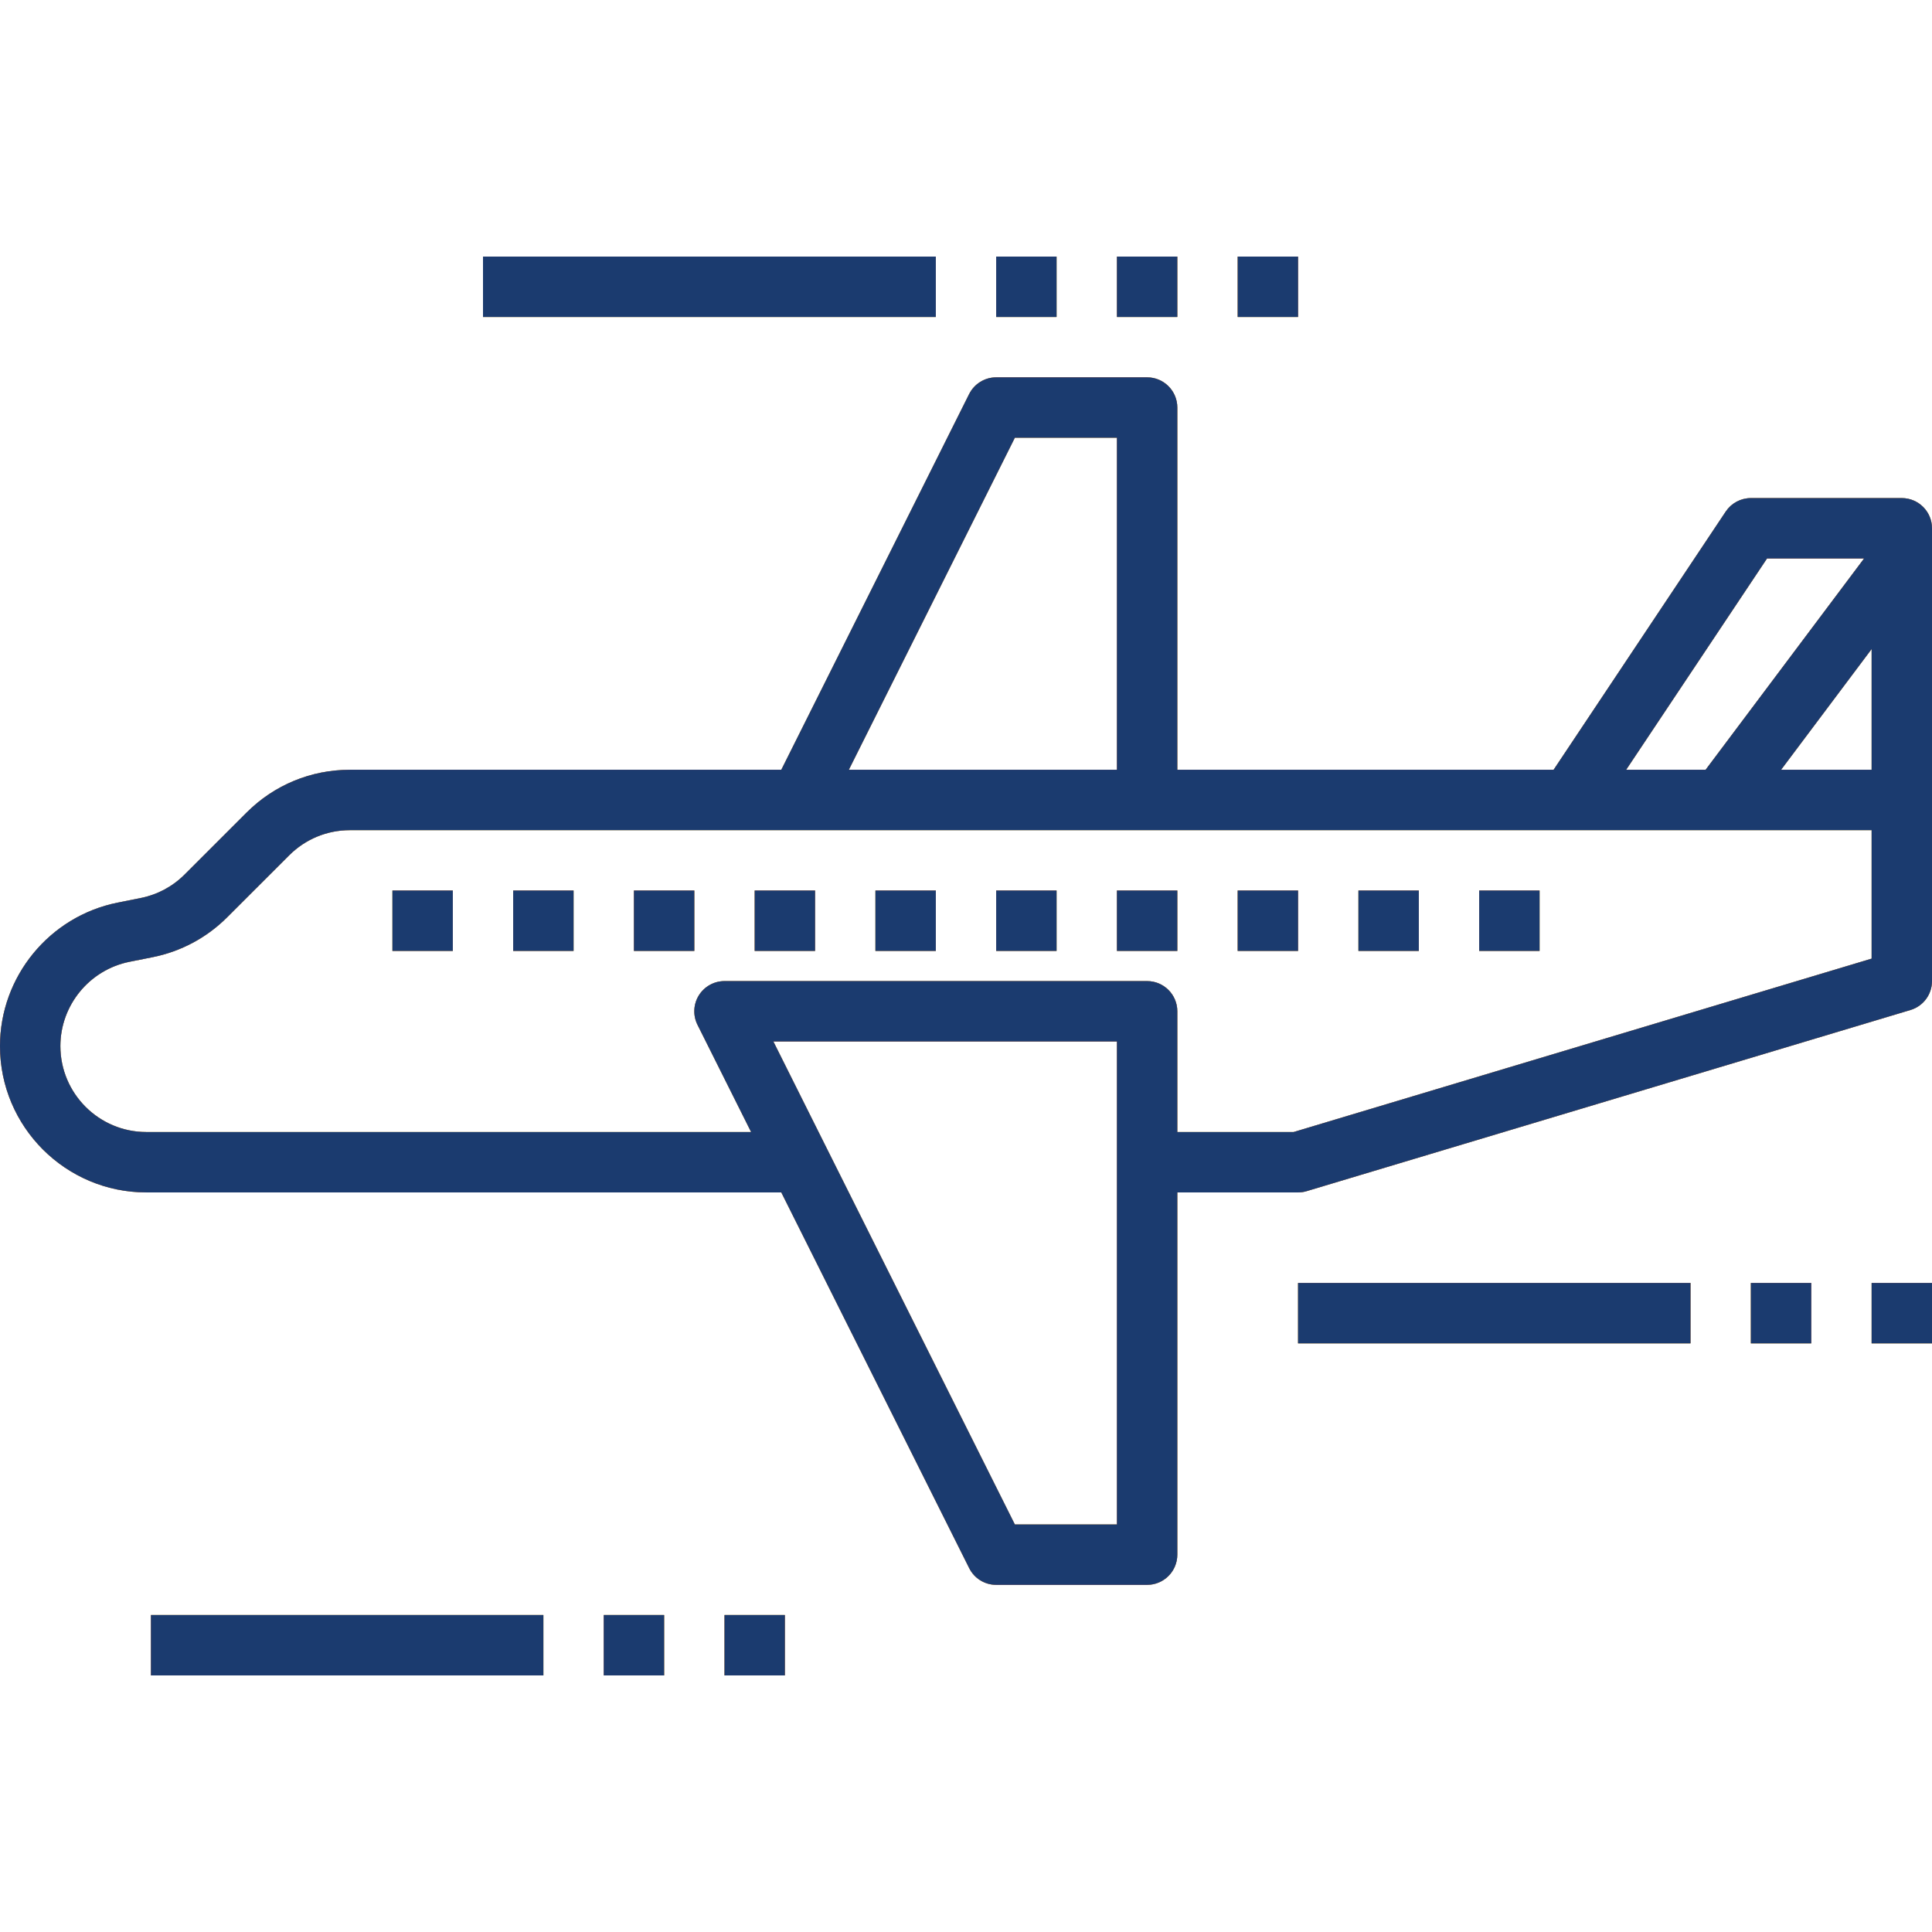<svg width="80" height="80" viewBox="0 0 80 80" fill="none" xmlns="http://www.w3.org/2000/svg">
    <path d="M78.75 20.625H72.5C72.082 20.625 71.692 20.834 71.46 21.181L64.331 31.875H48.75V16.875C48.75 16.185 48.19 15.625 47.5 15.625H41.25C40.776 15.625 40.344 15.893 40.131 16.316L32.352 31.875H14.491C12.873 31.875 11.351 32.505 10.207 33.65L7.645 36.211C7.147 36.71 6.519 37.046 5.827 37.185L4.87 37.376C2.049 37.941 0 40.439 0 43.316C0 46.657 2.717 49.375 6.059 49.375H32.352L40.133 64.934C40.344 65.358 40.776 65.625 41.25 65.625H47.5C48.19 65.625 48.75 65.065 48.75 64.375V49.375H53.75C53.871 49.375 53.992 49.358 54.109 49.322L79.109 41.822C79.638 41.664 80 41.176 80 40.625V33.125V21.875C80 21.185 79.44 20.625 78.75 20.625ZM73.169 23.125H77.188L70.625 31.875H67.335L73.169 23.125ZM42.023 18.125H46.25V31.875H35.148L42.023 18.125ZM46.25 48.125V63.125H42.023L34.242 47.566L32.023 43.125H46.25V48.125ZM77.5 39.695L53.566 46.875H48.75V41.875C48.75 41.185 48.19 40.625 47.5 40.625H30C29.566 40.625 29.165 40.85 28.936 41.218C28.709 41.586 28.688 42.046 28.881 42.434L31.102 46.875H6.059C4.096 46.875 2.5 45.279 2.5 43.316C2.5 41.626 3.703 40.159 5.36 39.826L6.317 39.635C7.494 39.4 8.565 38.826 9.412 37.977L11.975 35.416C12.648 34.745 13.541 34.375 14.491 34.375H33.125H47.5H77.5V39.695ZM77.5 31.875H73.75L77.5 26.875V31.875Z" fill="#76CD22"/>
    <path d="M78.75 20.625H72.5C72.082 20.625 71.692 20.834 71.46 21.181L64.331 31.875H48.75V16.875C48.75 16.185 48.19 15.625 47.5 15.625H41.25C40.776 15.625 40.344 15.893 40.131 16.316L32.352 31.875H14.491C12.873 31.875 11.351 32.505 10.207 33.65L7.645 36.211C7.147 36.71 6.519 37.046 5.827 37.185L4.87 37.376C2.049 37.941 0 40.439 0 43.316C0 46.657 2.717 49.375 6.059 49.375H32.352L40.133 64.934C40.344 65.358 40.776 65.625 41.25 65.625H47.5C48.19 65.625 48.75 65.065 48.75 64.375V49.375H53.75C53.871 49.375 53.992 49.358 54.109 49.322L79.109 41.822C79.638 41.664 80 41.176 80 40.625V33.125V21.875C80 21.185 79.44 20.625 78.75 20.625ZM73.169 23.125H77.188L70.625 31.875H67.335L73.169 23.125ZM42.023 18.125H46.25V31.875H35.148L42.023 18.125ZM46.25 48.125V63.125H42.023L34.242 47.566L32.023 43.125H46.25V48.125ZM77.5 39.695L53.566 46.875H48.75V41.875C48.75 41.185 48.19 40.625 47.5 40.625H30C29.566 40.625 29.165 40.85 28.936 41.218C28.709 41.586 28.688 42.046 28.881 42.434L31.102 46.875H6.059C4.096 46.875 2.5 45.279 2.5 43.316C2.5 41.626 3.703 40.159 5.36 39.826L6.317 39.635C7.494 39.4 8.565 38.826 9.412 37.977L11.975 35.416C12.648 34.745 13.541 34.375 14.491 34.375H33.125H47.5H77.5V39.695ZM77.5 31.875H73.75L77.5 26.875V31.875Z" fill="#F56960"/>
    <path d="M78.75 20.625H72.5C72.082 20.625 71.692 20.834 71.46 21.181L64.331 31.875H48.75V16.875C48.75 16.185 48.19 15.625 47.5 15.625H41.25C40.776 15.625 40.344 15.893 40.131 16.316L32.352 31.875H14.491C12.873 31.875 11.351 32.505 10.207 33.65L7.645 36.211C7.147 36.71 6.519 37.046 5.827 37.185L4.87 37.376C2.049 37.941 0 40.439 0 43.316C0 46.657 2.717 49.375 6.059 49.375H32.352L40.133 64.934C40.344 65.358 40.776 65.625 41.25 65.625H47.5C48.19 65.625 48.75 65.065 48.75 64.375V49.375H53.75C53.871 49.375 53.992 49.358 54.109 49.322L79.109 41.822C79.638 41.664 80 41.176 80 40.625V33.125V21.875C80 21.185 79.44 20.625 78.75 20.625ZM73.169 23.125H77.188L70.625 31.875H67.335L73.169 23.125ZM42.023 18.125H46.25V31.875H35.148L42.023 18.125ZM46.25 48.125V63.125H42.023L34.242 47.566L32.023 43.125H46.25V48.125ZM77.5 39.695L53.566 46.875H48.75V41.875C48.75 41.185 48.19 40.625 47.5 40.625H30C29.566 40.625 29.165 40.85 28.936 41.218C28.709 41.586 28.688 42.046 28.881 42.434L31.102 46.875H6.059C4.096 46.875 2.5 45.279 2.5 43.316C2.5 41.626 3.703 40.159 5.36 39.826L6.317 39.635C7.494 39.4 8.565 38.826 9.412 37.977L11.975 35.416C12.648 34.745 13.541 34.375 14.491 34.375H33.125H47.5H77.5V39.695ZM77.5 31.875H73.75L77.5 26.875V31.875Z" fill="#1B3B6F"/>
    <path d="M18.75 36.875H16.25V39.375H18.75V36.875Z" fill="#76CD22"/>
    <path d="M18.75 36.875H16.25V39.375H18.75V36.875Z" fill="#F56960"/>
    <path d="M18.75 36.875H16.25V39.375H18.75V36.875Z" fill="#1B3B6F"/>
    <path d="M23.75 36.875H21.25V39.375H23.75V36.875Z" fill="#76CD22"/>
    <path d="M23.75 36.875H21.25V39.375H23.75V36.875Z" fill="#F56960"/>
    <path d="M23.75 36.875H21.25V39.375H23.75V36.875Z" fill="#1B3B6F"/>
    <path d="M28.75 36.875H26.25V39.375H28.75V36.875Z" fill="#76CD22"/>
    <path d="M28.75 36.875H26.25V39.375H28.75V36.875Z" fill="#F56960"/>
    <path d="M28.75 36.875H26.25V39.375H28.75V36.875Z" fill="#1B3B6F"/>
    <path d="M33.75 36.875H31.25V39.375H33.75V36.875Z" fill="#76CD22"/>
    <path d="M33.75 36.875H31.25V39.375H33.75V36.875Z" fill="#F56960"/>
    <path d="M33.75 36.875H31.25V39.375H33.75V36.875Z" fill="#1B3B6F"/>
    <path d="M38.75 36.875H36.25V39.375H38.75V36.875Z" fill="#76CD22"/>
    <path d="M38.75 36.875H36.25V39.375H38.75V36.875Z" fill="#F56960"/>
    <path d="M38.75 36.875H36.25V39.375H38.75V36.875Z" fill="#1B3B6F"/>
    <path d="M43.75 36.875H41.25V39.375H43.75V36.875Z" fill="#76CD22"/>
    <path d="M43.75 36.875H41.25V39.375H43.75V36.875Z" fill="#F56960"/>
    <path d="M43.75 36.875H41.25V39.375H43.75V36.875Z" fill="#1B3B6F"/>
    <path d="M48.75 36.875H46.25V39.375H48.75V36.875Z" fill="#76CD22"/>
    <path d="M48.75 36.875H46.25V39.375H48.75V36.875Z" fill="#F56960"/>
    <path d="M48.75 36.875H46.25V39.375H48.75V36.875Z" fill="#1B3B6F"/>
    <path d="M53.75 36.875H51.25V39.375H53.75V36.875Z" fill="#76CD22"/>
    <path d="M53.75 36.875H51.25V39.375H53.75V36.875Z" fill="#F56960"/>
    <path d="M53.75 36.875H51.25V39.375H53.75V36.875Z" fill="#1B3B6F"/>
    <path d="M58.75 36.875H56.25V39.375H58.75V36.875Z" fill="#76CD22"/>
    <path d="M58.75 36.875H56.25V39.375H58.75V36.875Z" fill="#F56960"/>
    <path d="M58.75 36.875H56.25V39.375H58.75V36.875Z" fill="#1B3B6F"/>
    <path d="M63.75 36.875H61.25V39.375H63.75V36.875Z" fill="#76CD22"/>
    <path d="M63.75 36.875H61.25V39.375H63.75V36.875Z" fill="#F56960"/>
    <path d="M63.75 36.875H61.25V39.375H63.75V36.875Z" fill="#1B3B6F"/>
    <path d="M38.75 10.625H20V13.125H38.75V10.625Z" fill="#76CD22"/>
    <path d="M38.75 10.625H20V13.125H38.75V10.625Z" fill="#F56960"/>
    <path d="M38.75 10.625H20V13.125H38.75V10.625Z" fill="#1B3B6F"/>
    <path d="M43.75 10.625H41.25V13.125H43.75V10.625Z" fill="#76CD22"/>
    <path d="M43.75 10.625H41.25V13.125H43.75V10.625Z" fill="#F56960"/>
    <path d="M43.75 10.625H41.25V13.125H43.75V10.625Z" fill="#1B3B6F"/>
    <path d="M48.75 10.625H46.25V13.125H48.75V10.625Z" fill="#76CD22"/>
    <path d="M48.75 10.625H46.25V13.125H48.75V10.625Z" fill="#F56960"/>
    <path d="M48.75 10.625H46.25V13.125H48.75V10.625Z" fill="#1B3B6F"/>
    <path d="M70 53.125H53.75V55.625H70V53.125Z" fill="#76CD22"/>
    <path d="M70 53.125H53.75V55.625H70V53.125Z" fill="#F56960"/>
    <path d="M70 53.125H53.75V55.625H70V53.125Z" fill="#1B3B6F"/>
    <path d="M75 53.125H72.5V55.625H75V53.125Z" fill="#76CD22"/>
    <path d="M75 53.125H72.5V55.625H75V53.125Z" fill="#F56960"/>
    <path d="M75 53.125H72.5V55.625H75V53.125Z" fill="#1B3B6F"/>
    <path d="M80 53.125H77.5V55.625H80V53.125Z" fill="#76CD22"/>
    <path d="M80 53.125H77.5V55.625H80V53.125Z" fill="#F56960"/>
    <path d="M80 53.125H77.5V55.625H80V53.125Z" fill="#1B3B6F"/>
    <path d="M22.5 66.875H6.25V69.375H22.5V66.875Z" fill="#76CD22"/>
    <path d="M22.5 66.875H6.25V69.375H22.5V66.875Z" fill="#F56960"/>
    <path d="M22.5 66.875H6.25V69.375H22.5V66.875Z" fill="#1B3B6F"/>
    <path d="M27.5 66.875H25V69.375H27.5V66.875Z" fill="#76CD22"/>
    <path d="M27.5 66.875H25V69.375H27.5V66.875Z" fill="#F56960"/>
    <path d="M27.5 66.875H25V69.375H27.5V66.875Z" fill="#1B3B6F"/>
    <path d="M32.5 66.875H30V69.375H32.5V66.875Z" fill="#76CD22"/>
    <path d="M32.5 66.875H30V69.375H32.5V66.875Z" fill="#F56960"/>
    <path d="M32.5 66.875H30V69.375H32.5V66.875Z" fill="#1B3B6F"/>
    <path d="M53.75 10.625H51.25V13.125H53.75V10.625Z" fill="#76CD22"/>
    <path d="M53.75 10.625H51.25V13.125H53.75V10.625Z" fill="#F56960"/>
    <path d="M53.75 10.625H51.25V13.125H53.75V10.625Z" fill="#1B3B6F"/>
</svg>
